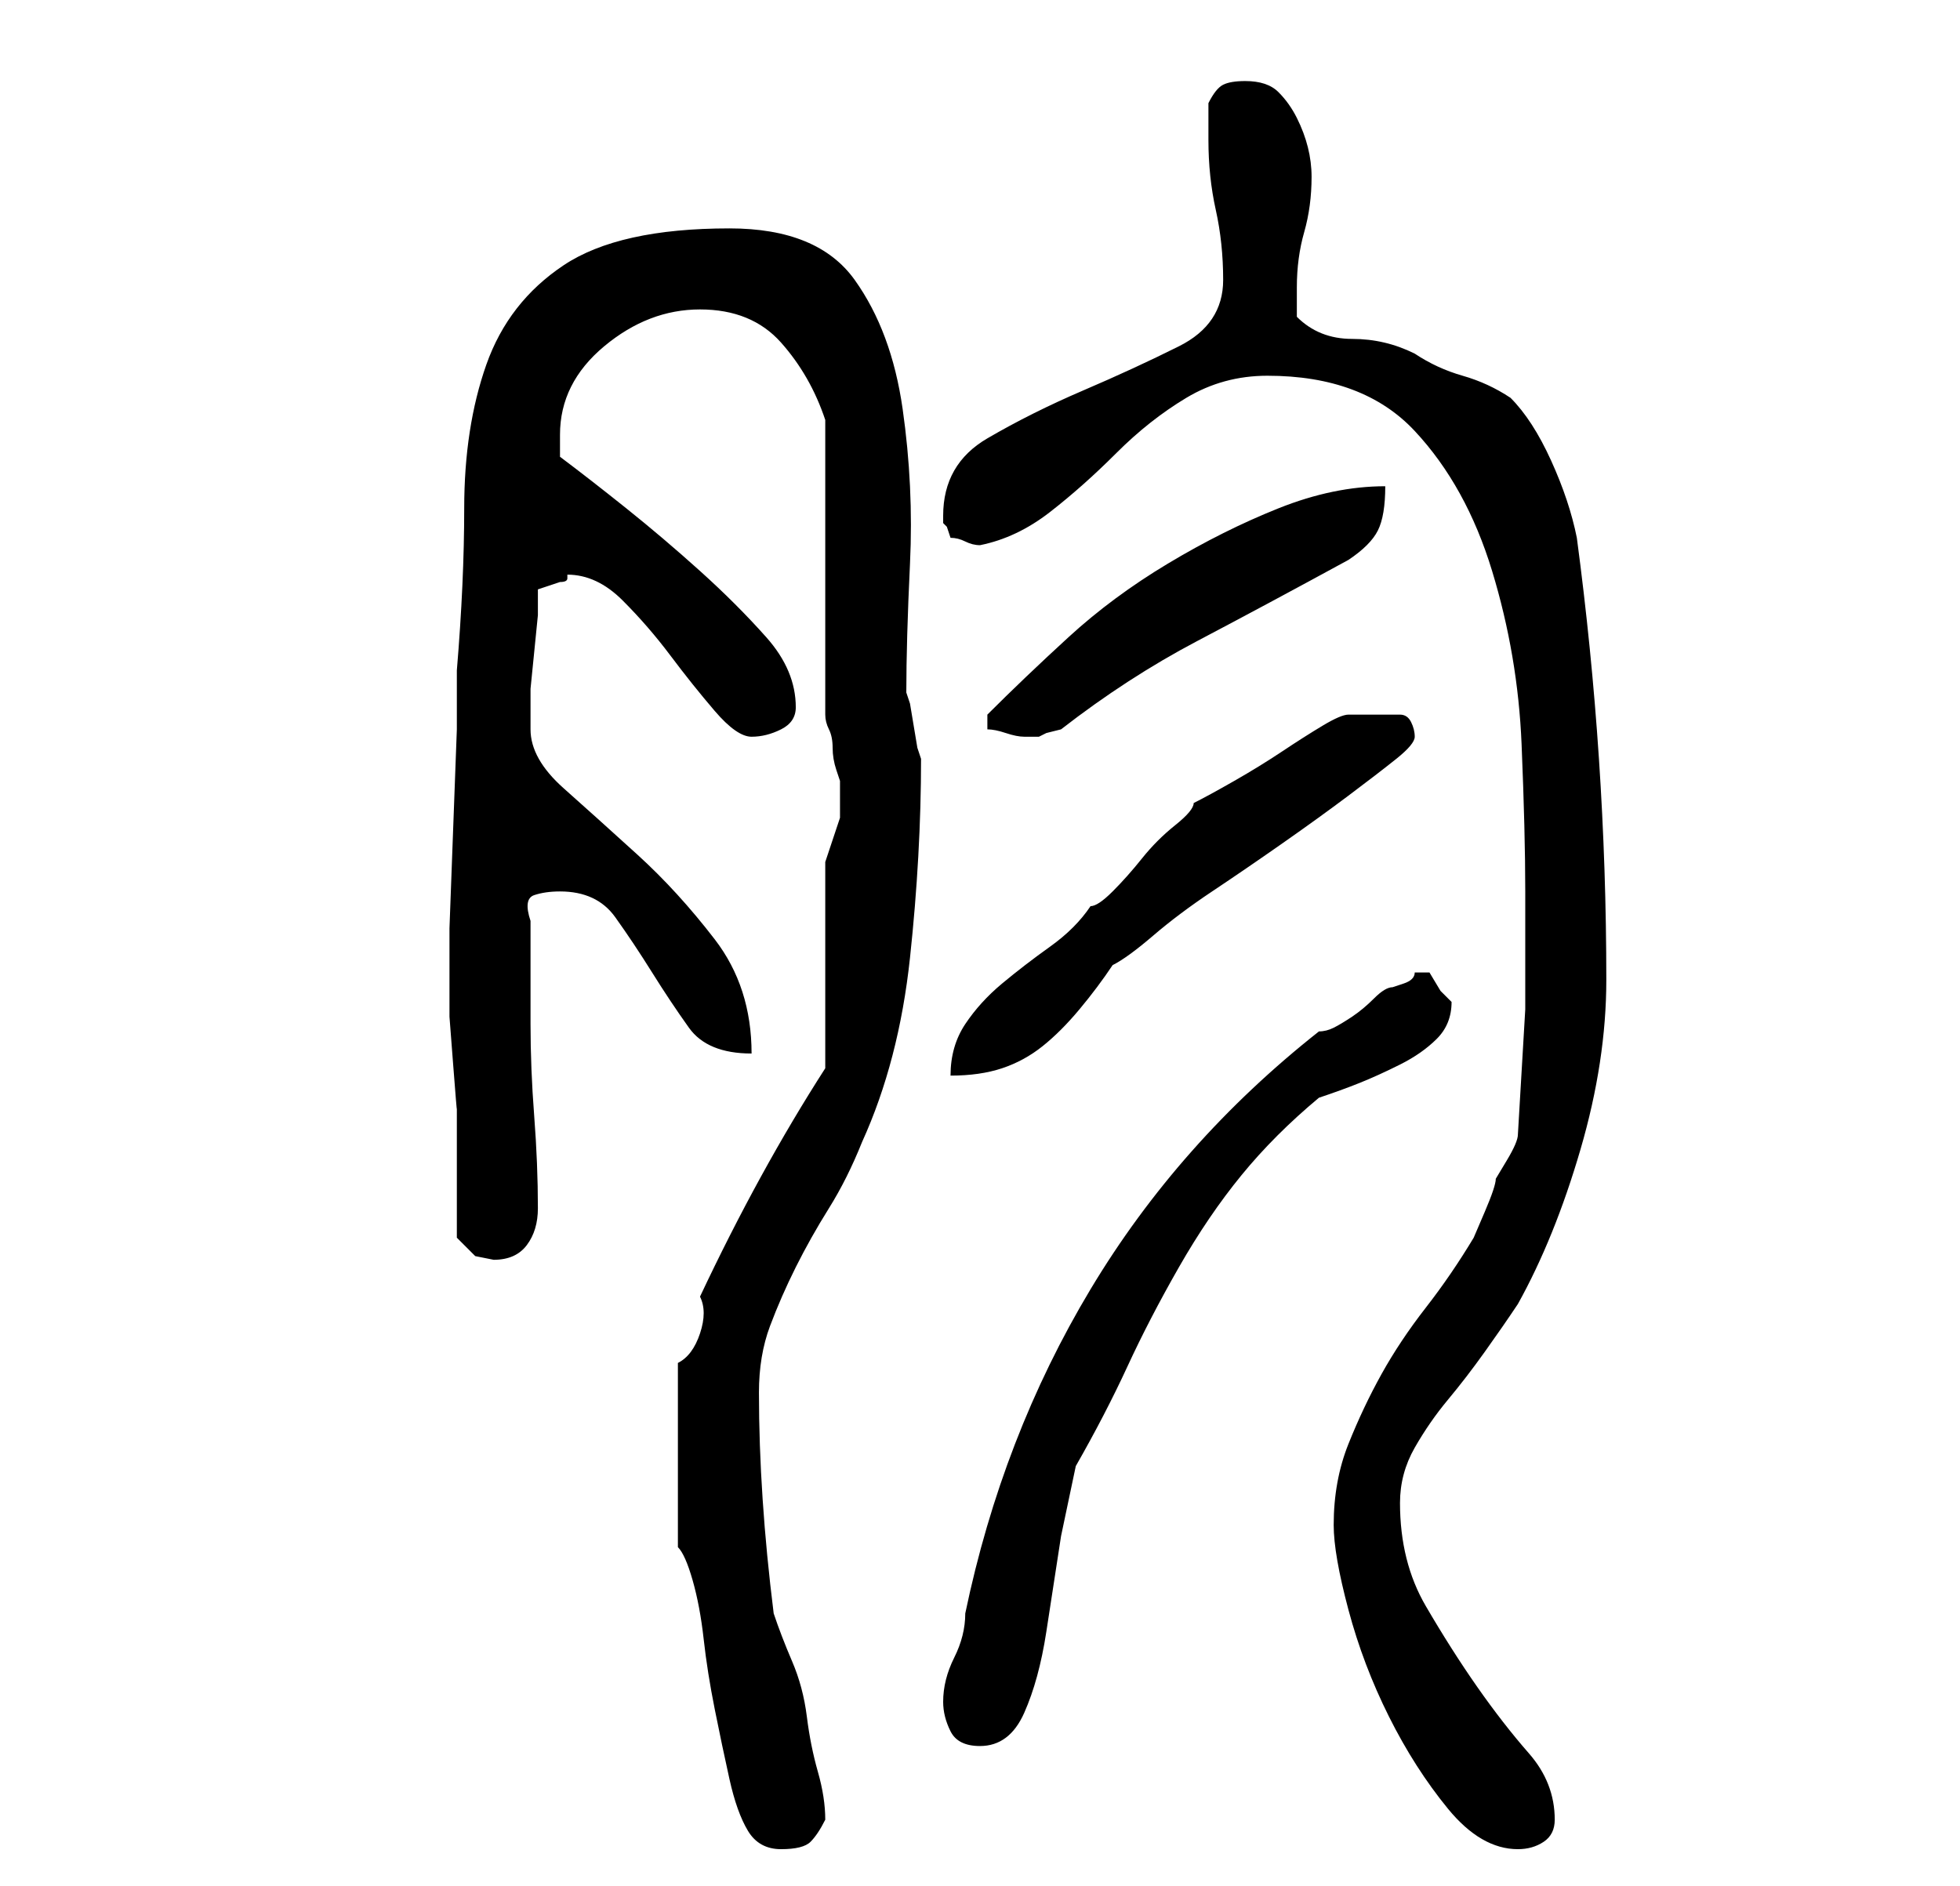 <?xml version="1.0" standalone="no"?>
<!DOCTYPE svg PUBLIC "-//W3C//DTD SVG 1.1//EN" "http://www.w3.org/Graphics/SVG/1.1/DTD/svg11.dtd" >
<svg xmlns="http://www.w3.org/2000/svg" xmlns:xlink="http://www.w3.org/1999/xlink" version="1.1" viewBox="-10 0 266 256">
   <path fill="currentColor"
d="M82 210q1 1 2 4.5t1.5 8t1.5 9.5t2 9.5t2.5 7t4.5 2.5t4 -1t2 -3q0 -3 -1 -6.5t-1.5 -7.5t-2 -7.5t-2.5 -6.5q-1 -8 -1.5 -15.5t-0.5 -14.5q0 -5 1.5 -9t3.5 -8t4.5 -8t4.5 -9q5 -11 6.5 -25t1.5 -27l-0.5 -1.5t-0.5 -3t-0.5 -3l-0.5 -1.5q0 -7 0.5 -17.5t-1 -21
t-6.5 -17.5t-17 -7q-15 0 -22.5 5t-10.5 13.5t-3 19.5q0 10 -1 22v8t-0.5 13.5t-0.5 13.5v8v4t0.5 6.5t0.5 6v3.5v14l2.5 2.5t2.5 0.5q3 0 4.5 -2t1.5 -5q0 -6 -0.5 -12.5t-0.5 -12.5v-14q-1 -3 0.5 -3.5t3.5 -0.5q5 0 7.5 3.5t5 7.5t5 7.5t8.5 3.5q0 -9 -5 -15.5
t-10.5 -11.5t-10 -9t-4.5 -8v-2v-3.5t0.5 -5t0.5 -5v-3.5l1.5 -0.5l1.5 -0.5q1 0 1 -0.5v-0.5q4 0 7.5 3.5t6.5 7.5t6 7.5t5 3.5t4 -1t2 -3q0 -5 -4 -9.5t-9 -9t-10 -8.5t-9 -7v-3q0 -7 6 -12t13 -5t11 4.5t6 10.5v40q0 1 0.5 2t0.5 2.5t0.5 3l0.5 1.5v3v2l-1 3l-1 3v28
q-9 14 -17 31q1 2 0 5t-3 4v25zM171 207q0 4 2 11.5t5.5 14.5t8 12.5t9.5 5.5q2 0 3.5 -1t1.5 -3q0 -5 -3.5 -9t-7 -9t-7 -11t-3.5 -14q0 -4 2 -7.5t4.5 -6.5t5 -6.5t4.5 -6.5q5 -9 8.5 -21t3.5 -23q0 -15 -1 -30t-3 -30q-1 -5 -3.5 -10.5t-5.5 -8.5q-3 -2 -6.5 -3t-6.5 -3
q-4 -2 -8.5 -2t-7.5 -3v-4q0 -4 1 -7.5t1 -7.5q0 -2 -0.5 -4t-1.5 -4t-2.5 -3.5t-4.5 -1.5q-2 0 -3 0.5t-2 2.5v3v2q0 5 1 9.5t1 9.5q0 6 -6 9t-13 6t-13 6.5t-6 10.5v0.5v0.5l0.5 0.5t0.5 1.5q1 0 2 0.5t2 0.5q5 -1 9.5 -4.5t9 -8t9.5 -7.5t11 -3q13 0 20 7.5t10.5 19
t4 23.5t0.5 20v16t-1 17q0 1 -1.5 3.5l-1.5 2.5q0 1 -1.5 4.5l-1.5 3.5q-3 5 -6.5 9.5t-6 9t-4.5 9.5t-2 11zM118 231q0 2 1 4t4 2q4 0 6 -4.5t3 -11l2 -13t2 -9.5q4 -7 7 -13.5t7 -13.5t8.5 -12.5t10.5 -10.5q3 -1 5.5 -2t5.5 -2.5t5 -3.5t2 -5l-1.5 -1.5t-1.5 -2.5h-1h-1
q0 1 -1.5 1.5l-1.5 0.5q-1 0 -2.5 1.5t-3 2.5t-2.5 1.5t-2 0.5q-19 15 -31 35t-17 44q0 3 -1.5 6t-1.5 6zM182 100q0 -1 -0.5 -2t-1.5 -1h-7q-1 0 -3.5 1.5t-5.5 3.5t-6.5 4t-5.5 3q0 1 -2.5 3t-4.5 4.5t-4 4.5t-3 2q-2 3 -5.5 5.5t-6.5 5t-5 5.5t-2 7q4 0 7 -1t5.5 -3t5 -5
t4.5 -6q2 -1 5.5 -4t8 -6t9.5 -6.5t9 -6.5t6.5 -5t2.5 -3zM124 98v1q1 0 2.5 0.5t2.5 0.5h1h1l1 -0.5t2 -0.5q9 -7 18.5 -12t20.5 -11q3 -2 4 -4t1 -6q-7 0 -14.5 3t-15 7.5t-13.5 10t-11 10.5v1v0z" />
</svg>
